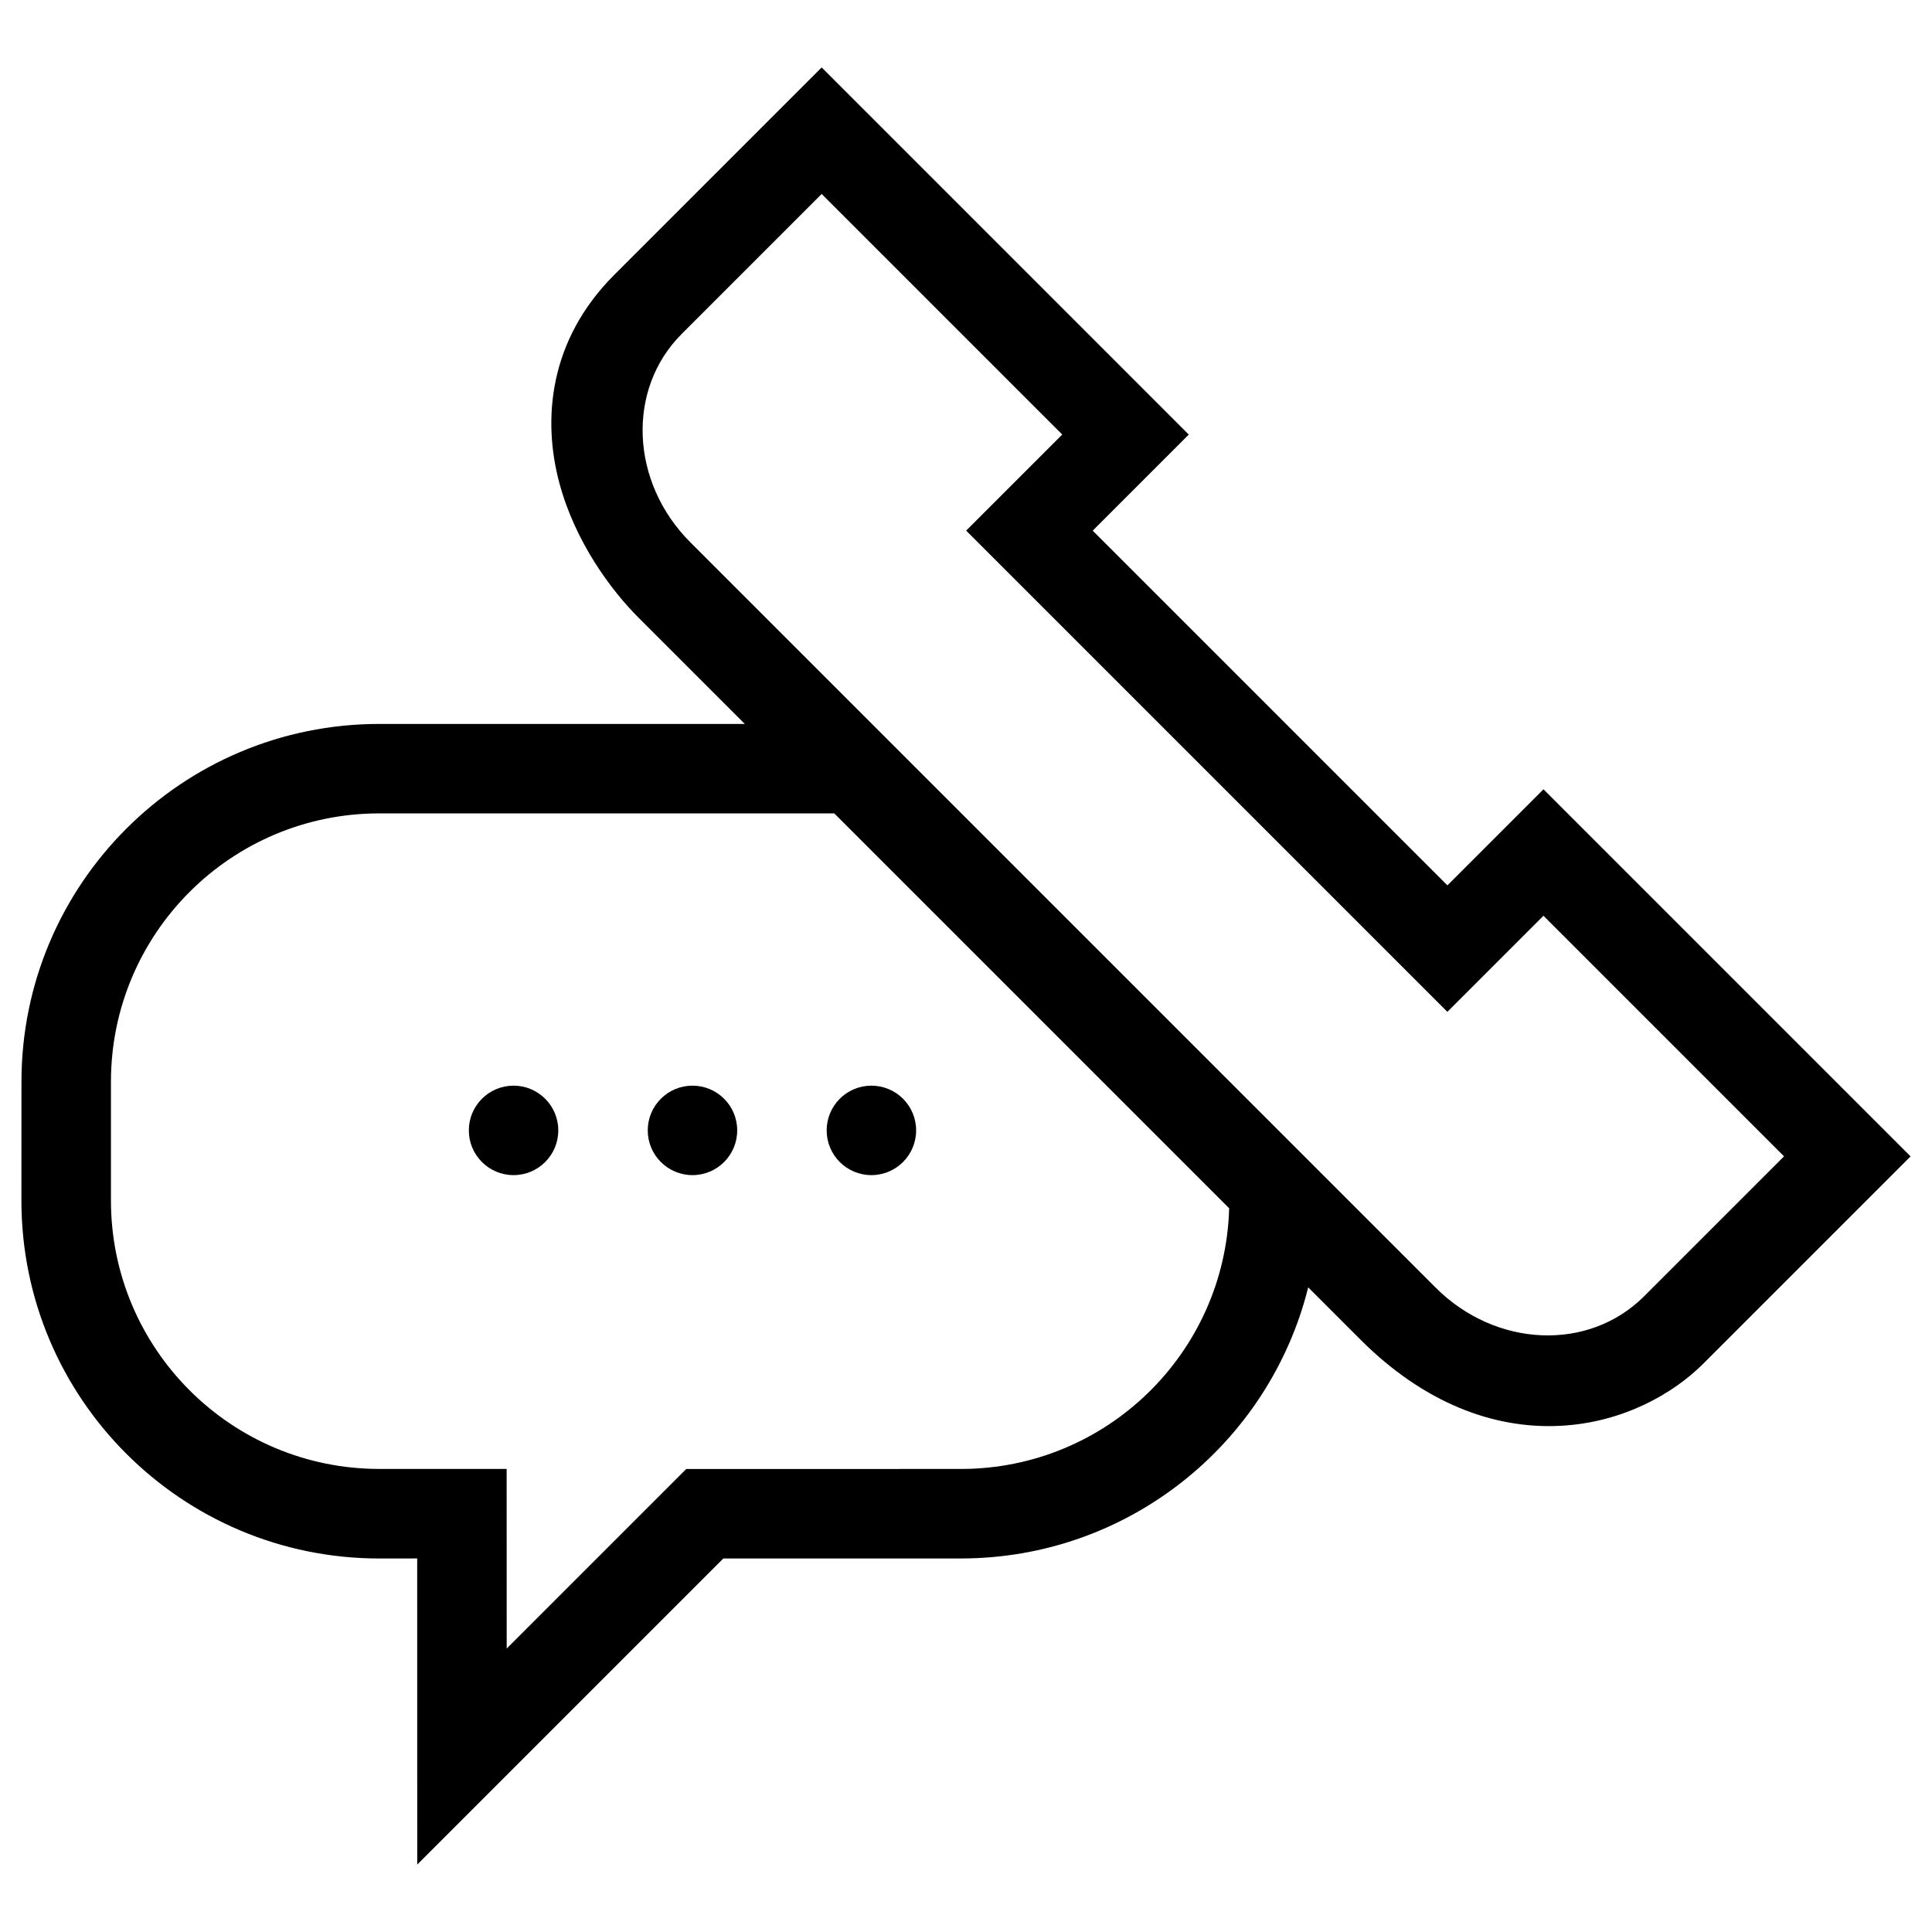<svg version="0.0" viewBox="0 0 1e3 1e3" xmlns="http://www.w3.org/2000/svg">
 <path d="m425.29 34.908-107.32 107.32c-33.977 33.977-37.279 75.049-28.396 107.96 8.192 30.353 26.592 55.18 40.932 69.52l55.002 55.002-189.18 2.3e-4c-102.3 0-185.22 82.913-185.22 185.22l-0.023 61.494c0 102.3 82.945 185.25 185.25 185.25l19.603-0.023 0.023 158.45 158.42-158.42 122.96-0.023c86.823 0 159.71-59.705 179.78-140.32l26.989 26.989c32.808 32.808 68.968 46.463 103.58 44.673 32.627-1.686 58.635-16.872 73.901-32.138l107.32-107.32-190.01-190.01-49.726 49.726-183.59-183.59 49.726-49.726zm0 65.491 124.52 124.52-49.726 49.726 249.08 249.08 49.726-49.726 124.52 124.52-72.462 72.462c-28.635 28.635-76.737 26.616-107.86-4.509l-385.75-385.75c-31.125-31.125-33.144-79.227-4.509-107.86zm6.524 320.61 204.4 204.4c-2.116 74.877-63.489 134.92-138.88 134.92l-142.14 0.023-92.928 92.928-0.023-92.96h-65.875c-76.727 0-138.94-62.217-138.94-138.94v-61.462c0-76.727 62.185-138.91 138.91-138.91zm35.592 147.71c-4.19-4.19-9.979-6.779-16.373-6.779-12.788-2.3e-4 -23.152 10.364-23.152 23.152 0 12.788 10.364 23.152 23.152 23.152 12.788 0 23.152-10.364 23.152-23.152 2.3e-4 -6.394-2.589-12.183-6.779-16.373zm-92.608 2.3e-4c-4.19-4.19-9.979-6.779-16.373-6.779-12.788 0-23.152 10.364-23.152 23.152 2.3e-4 12.788 10.364 23.152 23.152 23.152 12.788-2.3e-4 23.152-10.364 23.152-23.152 0-6.394-2.589-12.183-6.779-16.373zm-92.608-2.3e-4c-4.19-4.19-9.979-6.779-16.373-6.779-12.788-2.3e-4 -23.152 10.364-23.152 23.152 0 12.788 10.364 23.152 23.152 23.152s23.152-10.364 23.152-23.152c0-6.394-2.589-12.183-6.779-16.373z" stroke-width="23.154"/>
</svg>
